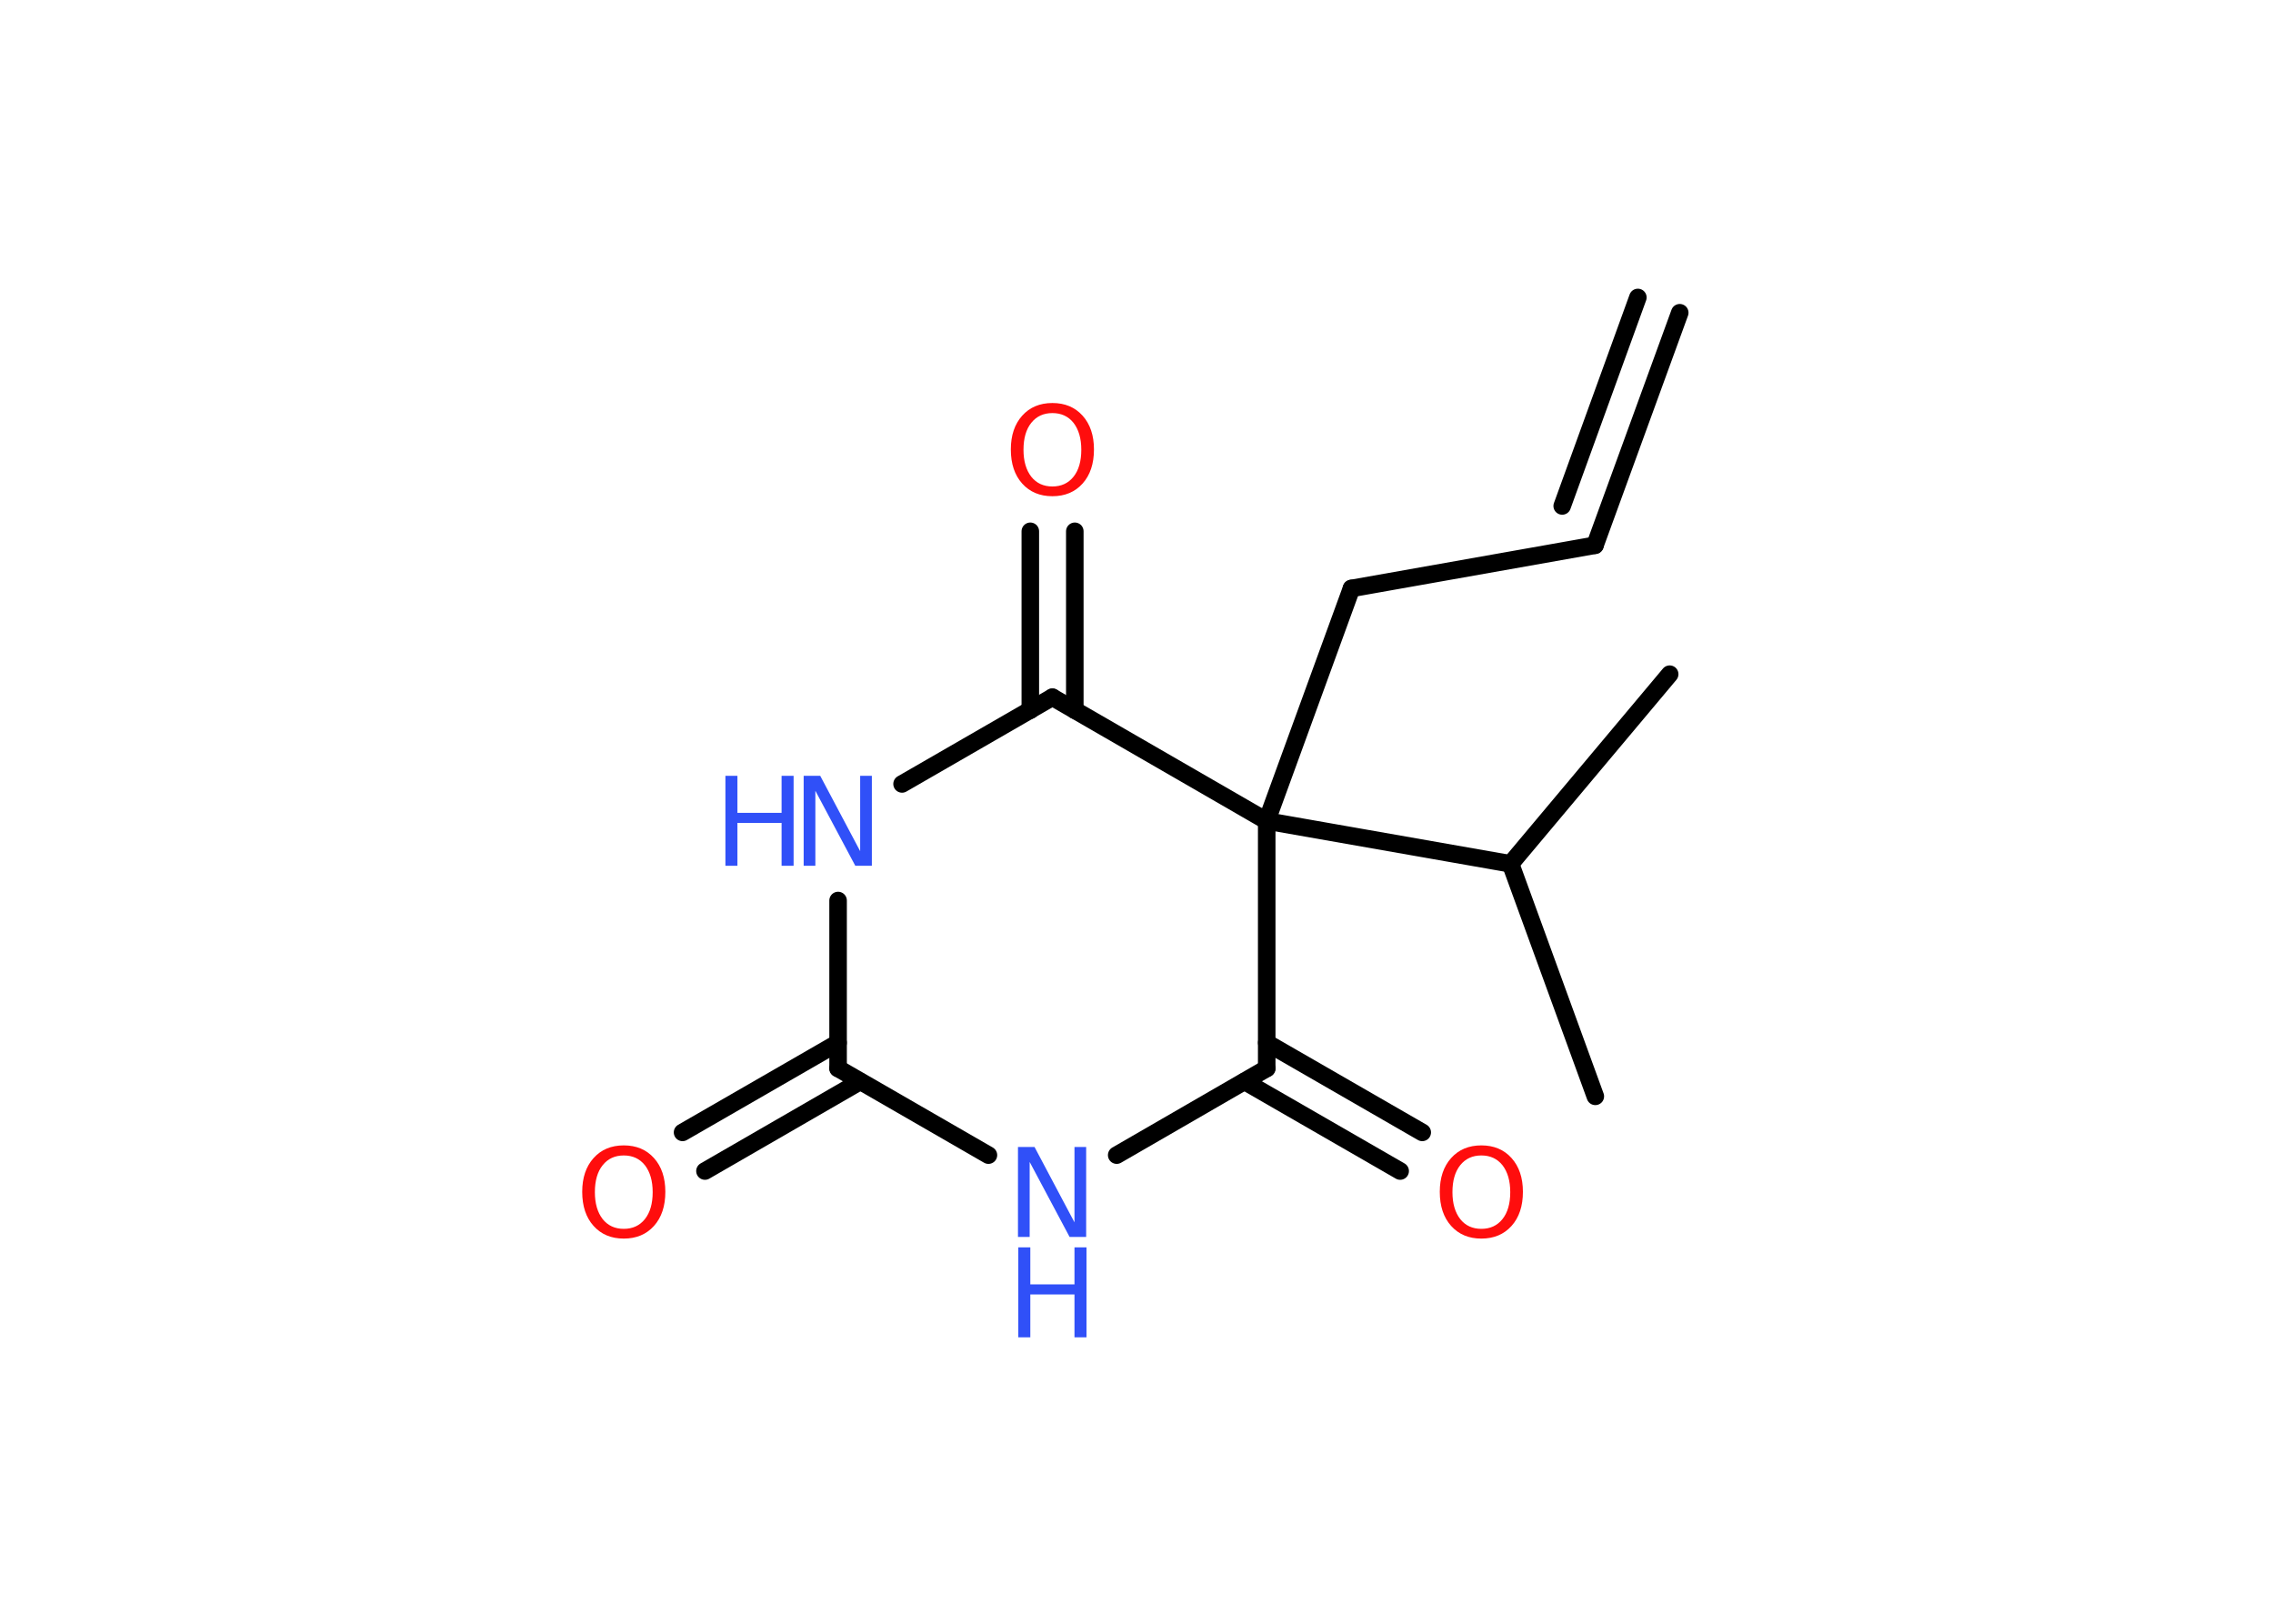 <?xml version='1.0' encoding='UTF-8'?>
<!DOCTYPE svg PUBLIC "-//W3C//DTD SVG 1.1//EN" "http://www.w3.org/Graphics/SVG/1.1/DTD/svg11.dtd">
<svg version='1.2' xmlns='http://www.w3.org/2000/svg' xmlns:xlink='http://www.w3.org/1999/xlink' width='70.0mm' height='50.0mm' viewBox='0 0 70.0 50.0'>
  <desc>Generated by the Chemistry Development Kit (http://github.com/cdk)</desc>
  <g stroke-linecap='round' stroke-linejoin='round' stroke='#000000' stroke-width='.54' fill='#3050F8'>
    <rect x='.0' y='.0' width='70.0' height='50.0' fill='#FFFFFF' stroke='none'/>
    <g id='mol1' class='mol'>
      <line id='mol1bnd1' class='bond' x1='51.42' y1='20.76' x2='46.52' y2='26.6'/>
      <line id='mol1bnd2' class='bond' x1='46.52' y1='26.6' x2='49.13' y2='33.76'/>
      <line id='mol1bnd3' class='bond' x1='46.52' y1='26.6' x2='39.01' y2='25.28'/>
      <line id='mol1bnd4' class='bond' x1='39.01' y1='25.28' x2='41.62' y2='18.12'/>
      <line id='mol1bnd5' class='bond' x1='41.62' y1='18.12' x2='49.12' y2='16.79'/>
      <g id='mol1bnd6' class='bond'>
        <line x1='49.12' y1='16.79' x2='51.73' y2='9.63'/>
        <line x1='48.11' y1='15.58' x2='50.44' y2='9.16'/>
      </g>
      <line id='mol1bnd7' class='bond' x1='39.01' y1='25.28' x2='39.01' y2='32.9'/>
      <g id='mol1bnd8' class='bond'>
        <line x1='39.01' y1='32.11' x2='43.8' y2='34.87'/>
        <line x1='38.33' y1='33.3' x2='43.12' y2='36.06'/>
      </g>
      <line id='mol1bnd9' class='bond' x1='39.01' y1='32.9' x2='34.39' y2='35.57'/>
      <line id='mol1bnd10' class='bond' x1='30.44' y1='35.57' x2='25.81' y2='32.9'/>
      <g id='mol1bnd11' class='bond'>
        <line x1='26.49' y1='33.3' x2='21.71' y2='36.06'/>
        <line x1='25.81' y1='32.11' x2='21.02' y2='34.87'/>
      </g>
      <line id='mol1bnd12' class='bond' x1='25.81' y1='32.9' x2='25.81' y2='27.73'/>
      <line id='mol1bnd13' class='bond' x1='27.78' y1='24.14' x2='32.41' y2='21.47'/>
      <line id='mol1bnd14' class='bond' x1='39.01' y1='25.28' x2='32.41' y2='21.47'/>
      <g id='mol1bnd15' class='bond'>
        <line x1='31.73' y1='21.87' x2='31.73' y2='16.36'/>
        <line x1='33.1' y1='21.87' x2='33.1' y2='16.36'/>
      </g>
      <path id='mol1atm9' class='atom' d='M45.62 35.58q-.41 .0 -.65 .3q-.24 .3 -.24 .83q.0 .52 .24 .83q.24 .3 .65 .3q.41 .0 .65 -.3q.24 -.3 .24 -.83q.0 -.52 -.24 -.83q-.24 -.3 -.65 -.3zM45.62 35.27q.58 .0 .93 .39q.35 .39 .35 1.04q.0 .66 -.35 1.05q-.35 .39 -.93 .39q-.58 .0 -.93 -.39q-.35 -.39 -.35 -1.05q.0 -.65 .35 -1.04q.35 -.39 .93 -.39z' stroke='none' fill='#FF0D0D'/>
      <g id='mol1atm10' class='atom'>
        <path d='M31.36 35.32h.5l1.23 2.32v-2.32h.36v2.77h-.51l-1.23 -2.31v2.31h-.36v-2.77z' stroke='none'/>
        <path d='M31.36 38.41h.37v1.14h1.36v-1.14h.37v2.77h-.37v-1.32h-1.36v1.32h-.37v-2.77z' stroke='none'/>
      </g>
      <path id='mol1atm12' class='atom' d='M19.21 35.58q-.41 .0 -.65 .3q-.24 .3 -.24 .83q.0 .52 .24 .83q.24 .3 .65 .3q.41 .0 .65 -.3q.24 -.3 .24 -.83q.0 -.52 -.24 -.83q-.24 -.3 -.65 -.3zM19.21 35.27q.58 .0 .93 .39q.35 .39 .35 1.04q.0 .66 -.35 1.05q-.35 .39 -.93 .39q-.58 .0 -.93 -.39q-.35 -.39 -.35 -1.05q.0 -.65 .35 -1.04q.35 -.39 .93 -.39z' stroke='none' fill='#FF0D0D'/>
      <g id='mol1atm13' class='atom'>
        <path d='M24.76 23.89h.5l1.23 2.32v-2.32h.36v2.77h-.51l-1.23 -2.31v2.31h-.36v-2.77z' stroke='none'/>
        <path d='M22.34 23.89h.37v1.14h1.36v-1.14h.37v2.77h-.37v-1.32h-1.36v1.32h-.37v-2.77z' stroke='none'/>
      </g>
      <path id='mol1atm15' class='atom' d='M32.41 12.72q-.41 .0 -.65 .3q-.24 .3 -.24 .83q.0 .52 .24 .83q.24 .3 .65 .3q.41 .0 .65 -.3q.24 -.3 .24 -.83q.0 -.52 -.24 -.83q-.24 -.3 -.65 -.3zM32.41 12.41q.58 .0 .93 .39q.35 .39 .35 1.04q.0 .66 -.35 1.05q-.35 .39 -.93 .39q-.58 .0 -.93 -.39q-.35 -.39 -.35 -1.05q.0 -.65 .35 -1.04q.35 -.39 .93 -.39z' stroke='none' fill='#FF0D0D'/>
    </g>
  </g>
</svg>
